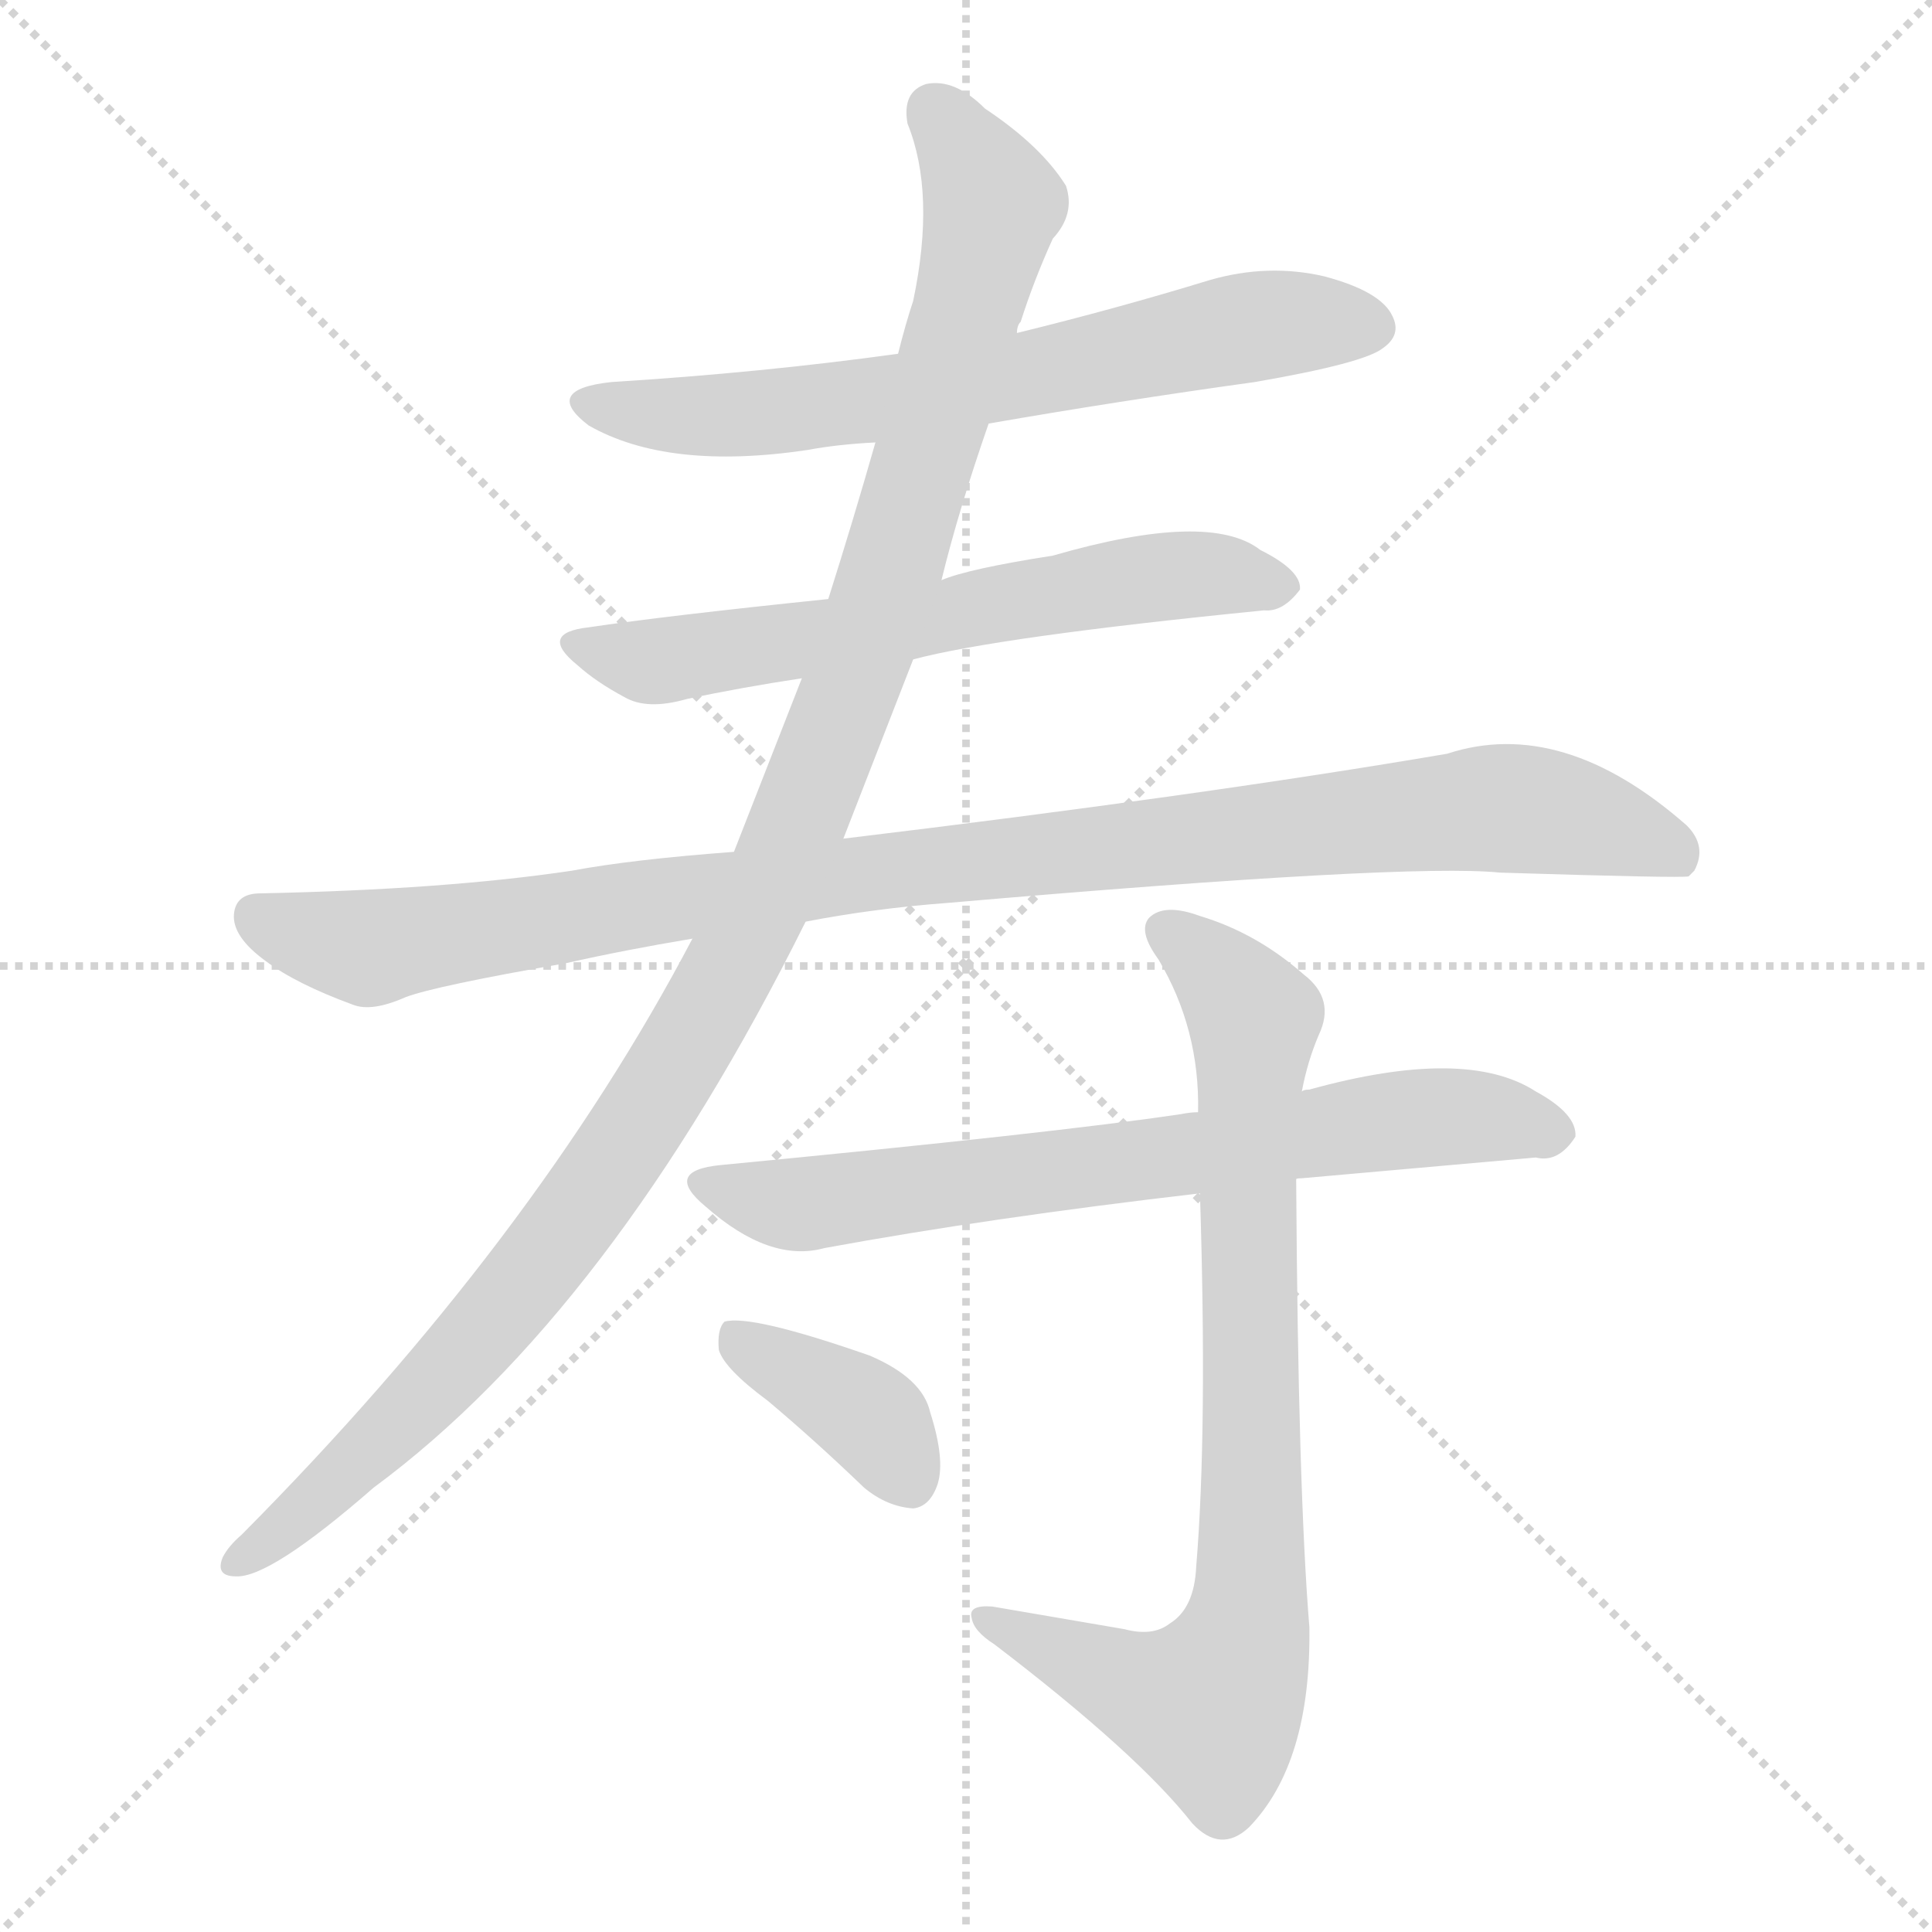<svg xmlns="http://www.w3.org/2000/svg" version="1.1" viewBox="0 0 1024 1024">
  <g stroke="lightgray" stroke-dasharray="1,1" stroke-width="1" transform="scale(4, 4)">
    <line x1="0" y1="0" x2="256" y2="256" />
    <line x1="256" y1="0" x2="0" y2="256" />
    <line x1="128" y1="0" x2="128" y2="256" />
    <line x1="0" y1="128" x2="256" y2="128" />
  </g>
  <g transform="scale(1.0, -1.0) translate(0.0, -827.50)">
    <style type="text/css">
      
        @keyframes keyframes0 {
          from {
            stroke: blue;
            stroke-dashoffset: 672;
            stroke-width: 128;
          }
          69% {
            animation-timing-function: step-end;
            stroke: blue;
            stroke-dashoffset: 0;
            stroke-width: 128;
          }
          to {
            stroke: black;
            stroke-width: 1024;
          }
        }
        #make-me-a-hanzi-animation-0 {
          animation: keyframes0 0.797s both;
          animation-delay: 0s;
          animation-timing-function: linear;
        }
      
        @keyframes keyframes1 {
          from {
            stroke: blue;
            stroke-dashoffset: 633;
            stroke-width: 128;
          }
          67% {
            animation-timing-function: step-end;
            stroke: blue;
            stroke-dashoffset: 0;
            stroke-width: 128;
          }
          to {
            stroke: black;
            stroke-width: 1024;
          }
        }
        #make-me-a-hanzi-animation-1 {
          animation: keyframes1 0.765s both;
          animation-delay: 0.797s;
          animation-timing-function: linear;
        }
      
        @keyframes keyframes2 {
          from {
            stroke: blue;
            stroke-dashoffset: 1028;
            stroke-width: 128;
          }
          77% {
            animation-timing-function: step-end;
            stroke: blue;
            stroke-dashoffset: 0;
            stroke-width: 128;
          }
          to {
            stroke: black;
            stroke-width: 1024;
          }
        }
        #make-me-a-hanzi-animation-2 {
          animation: keyframes2 1.087s both;
          animation-delay: 1.562s;
          animation-timing-function: linear;
        }
      
        @keyframes keyframes3 {
          from {
            stroke: blue;
            stroke-dashoffset: 1153;
            stroke-width: 128;
          }
          79% {
            animation-timing-function: step-end;
            stroke: blue;
            stroke-dashoffset: 0;
            stroke-width: 128;
          }
          to {
            stroke: black;
            stroke-width: 1024;
          }
        }
        #make-me-a-hanzi-animation-3 {
          animation: keyframes3 1.188s both;
          animation-delay: 2.649s;
          animation-timing-function: linear;
        }
      
        @keyframes keyframes4 {
          from {
            stroke: blue;
            stroke-dashoffset: 708;
            stroke-width: 128;
          }
          70% {
            animation-timing-function: step-end;
            stroke: blue;
            stroke-dashoffset: 0;
            stroke-width: 128;
          }
          to {
            stroke: black;
            stroke-width: 1024;
          }
        }
        #make-me-a-hanzi-animation-4 {
          animation: keyframes4 0.826s both;
          animation-delay: 3.837s;
          animation-timing-function: linear;
        }
      
        @keyframes keyframes5 {
          from {
            stroke: blue;
            stroke-dashoffset: 820;
            stroke-width: 128;
          }
          73% {
            animation-timing-function: step-end;
            stroke: blue;
            stroke-dashoffset: 0;
            stroke-width: 128;
          }
          to {
            stroke: black;
            stroke-width: 1024;
          }
        }
        #make-me-a-hanzi-animation-5 {
          animation: keyframes5 0.917s both;
          animation-delay: 4.663s;
          animation-timing-function: linear;
        }
      
        @keyframes keyframes6 {
          from {
            stroke: blue;
            stroke-dashoffset: 378;
            stroke-width: 128;
          }
          55% {
            animation-timing-function: step-end;
            stroke: blue;
            stroke-dashoffset: 0;
            stroke-width: 128;
          }
          to {
            stroke: black;
            stroke-width: 1024;
          }
        }
        #make-me-a-hanzi-animation-6 {
          animation: keyframes6 0.558s both;
          animation-delay: 5.58s;
          animation-timing-function: linear;
        }
      
    </style>
    
      <path d="M 524 603 Q 593 615 665 625 Q 723 635 733 643 Q 743 650 738 660 Q 732 673 702 681 Q 672 688 641 679 Q 592 664 539 651 L 476 640 Q 404 630 324 625 Q 287 621 312 602 Q 354 578 428 589 Q 444 592 464 593 L 524 603 Z" fill="lightgray" />
    
      <path d="M 484 478 Q 529 490 670 504 Q 680 503 689 515 Q 690 525 668 536 Q 641 557 558 533 Q 513 526 499 520 L 439 510 Q 352 501 312 495 Q 285 492 306 475 Q 316 466 331 458 Q 343 451 364 457 Q 392 463 425 468 L 484 478 Z" fill="lightgray" />
    
      <path d="M 503 349 Q 746 370 795 365 Q 891 362 895 363 L 898 366 Q 905 379 894 390 Q 828 448 767 428 Q 638 406 447 383 L 389 376 Q 335 372 303 366 Q 236 356 138 354 Q 125 354 124 343 Q 123 331 141 318 Q 157 306 187 295 Q 197 291 215 299 Q 231 305 300 317 Q 331 324 367 330 L 427 339 Q 463 346 503 349 Z" fill="lightgray" />
    
      <path d="M 447 383 L 484 478 L 499 520 Q 508 557 524 603 L 539 651 Q 539 655 541 657 Q 548 679 558 701 Q 570 714 565 729 Q 552 750 522 770 Q 506 786 491 783 Q 478 779 481 762 Q 496 725 484 668 Q 480 656 476 640 L 464 593 Q 452 551 439 510 L 425 468 L 389 376 L 367 330 Q 283 170 128 14 Q 121 8 118 2 Q 114 -8 125 -8 Q 143 -9 198 39 Q 324 132 427 339 L 447 383 Z" fill="lightgray" />
    
      <path d="M 687 202 Q 686 203 690 203 L 814 214 Q 826 211 835 225 Q 836 237 814 249 Q 777 273 694 250 Q 691 250 690 249 L 635 238 Q 631 238 626 237 Q 559 227 382 210 Q 351 207 374 188 Q 408 158 437 166 Q 524 182 636 195 L 687 202 Z" fill="lightgray" />
    
      <path d="M 596 -36 L 526 -24 Q 513 -23 515 -30 Q 516 -37 527 -44 Q 603 -102 632 -139 Q 647 -155 662 -141 Q 695 -107 694 -35 Q 688 38 687 202 L 690 249 Q 693 265 699 279 Q 708 298 691 311 Q 666 333 636 342 Q 617 349 609 341 Q 603 334 614 319 Q 636 282 635 238 L 636 195 Q 640 69 634 -3 Q 633 -25 620 -33 Q 611 -40 596 -36 Z" fill="lightgray" />
    
      <path d="M 407 85 Q 432 64 458 39 Q 470 29 484 28 Q 493 29 497 41 Q 501 54 493 79 Q 489 97 461 109 Q 398 131 384 127 Q 380 123 381 112 Q 384 102 407 85 Z" fill="lightgray" />
    
    
      <clipPath id="make-me-a-hanzi-clip-0">
        <path d="M 524 603 Q 593 615 665 625 Q 723 635 733 643 Q 743 650 738 660 Q 732 673 702 681 Q 672 688 641 679 Q 592 664 539 651 L 476 640 Q 404 630 324 625 Q 287 621 312 602 Q 354 578 428 589 Q 444 592 464 593 L 524 603 Z" />
      </clipPath>
      <path clip-path="url(#make-me-a-hanzi-clip-0)" d="M 316 615 L 358 607 L 416 609 L 543 628 L 667 655 L 727 654" fill="none" id="make-me-a-hanzi-animation-0" stroke-dasharray="544 1088" stroke-linecap="round" />
    
      <clipPath id="make-me-a-hanzi-clip-1">
        <path d="M 484 478 Q 529 490 670 504 Q 680 503 689 515 Q 690 525 668 536 Q 641 557 558 533 Q 513 526 499 520 L 439 510 Q 352 501 312 495 Q 285 492 306 475 Q 316 466 331 458 Q 343 451 364 457 Q 392 463 425 468 L 484 478 Z" />
      </clipPath>
      <path clip-path="url(#make-me-a-hanzi-clip-1)" d="M 307 486 L 353 477 L 627 523 L 679 517" fill="none" id="make-me-a-hanzi-animation-1" stroke-dasharray="505 1010" stroke-linecap="round" />
    
      <clipPath id="make-me-a-hanzi-clip-2">
        <path d="M 503 349 Q 746 370 795 365 Q 891 362 895 363 L 898 366 Q 905 379 894 390 Q 828 448 767 428 Q 638 406 447 383 L 389 376 Q 335 372 303 366 Q 236 356 138 354 Q 125 354 124 343 Q 123 331 141 318 Q 157 306 187 295 Q 197 291 215 299 Q 231 305 300 317 Q 331 324 367 330 L 427 339 Q 463 346 503 349 Z" />
      </clipPath>
      <path clip-path="url(#make-me-a-hanzi-clip-2)" d="M 136 342 L 196 325 L 442 363 L 787 399 L 859 388 L 886 378 L 893 368" fill="none" id="make-me-a-hanzi-animation-2" stroke-dasharray="900 1800" stroke-linecap="round" />
    
      <clipPath id="make-me-a-hanzi-clip-3">
        <path d="M 447 383 L 484 478 L 499 520 Q 508 557 524 603 L 539 651 Q 539 655 541 657 Q 548 679 558 701 Q 570 714 565 729 Q 552 750 522 770 Q 506 786 491 783 Q 478 779 481 762 Q 496 725 484 668 Q 480 656 476 640 L 464 593 Q 452 551 439 510 L 425 468 L 389 376 L 367 330 Q 283 170 128 14 Q 121 8 118 2 Q 114 -8 125 -8 Q 143 -9 198 39 Q 324 132 427 339 L 447 383 Z" />
      </clipPath>
      <path clip-path="url(#make-me-a-hanzi-clip-3)" d="M 496 768 L 526 720 L 524 707 L 462 494 L 401 341 L 331 220 L 267 134 L 180 43 L 127 1" fill="none" id="make-me-a-hanzi-animation-3" stroke-dasharray="1025 2050" stroke-linecap="round" />
    
      <clipPath id="make-me-a-hanzi-clip-4">
        <path d="M 687 202 Q 686 203 690 203 L 814 214 Q 826 211 835 225 Q 836 237 814 249 Q 777 273 694 250 Q 691 250 690 249 L 635 238 Q 631 238 626 237 Q 559 227 382 210 Q 351 207 374 188 Q 408 158 437 166 Q 524 182 636 195 L 687 202 Z" />
      </clipPath>
      <path clip-path="url(#make-me-a-hanzi-clip-4)" d="M 376 200 L 428 189 L 757 235 L 800 234 L 823 227" fill="none" id="make-me-a-hanzi-animation-4" stroke-dasharray="580 1160" stroke-linecap="round" />
    
      <clipPath id="make-me-a-hanzi-clip-5">
        <path d="M 596 -36 L 526 -24 Q 513 -23 515 -30 Q 516 -37 527 -44 Q 603 -102 632 -139 Q 647 -155 662 -141 Q 695 -107 694 -35 Q 688 38 687 202 L 690 249 Q 693 265 699 279 Q 708 298 691 311 Q 666 333 636 342 Q 617 349 609 341 Q 603 334 614 319 Q 636 282 635 238 L 636 195 Q 640 69 634 -3 Q 633 -25 620 -33 Q 611 -40 596 -36 Z" />
      </clipPath>
      <path clip-path="url(#make-me-a-hanzi-clip-5)" d="M 618 335 L 665 287 L 659 -44 L 641 -77 L 614 -72 L 522 -31" fill="none" id="make-me-a-hanzi-animation-5" stroke-dasharray="692 1384" stroke-linecap="round" />
    
      <clipPath id="make-me-a-hanzi-clip-6">
        <path d="M 407 85 Q 432 64 458 39 Q 470 29 484 28 Q 493 29 497 41 Q 501 54 493 79 Q 489 97 461 109 Q 398 131 384 127 Q 380 123 381 112 Q 384 102 407 85 Z" />
      </clipPath>
      <path clip-path="url(#make-me-a-hanzi-clip-6)" d="M 388 118 L 456 81 L 481 44" fill="none" id="make-me-a-hanzi-animation-6" stroke-dasharray="250 500" stroke-linecap="round" />
    
  </g>
</svg>